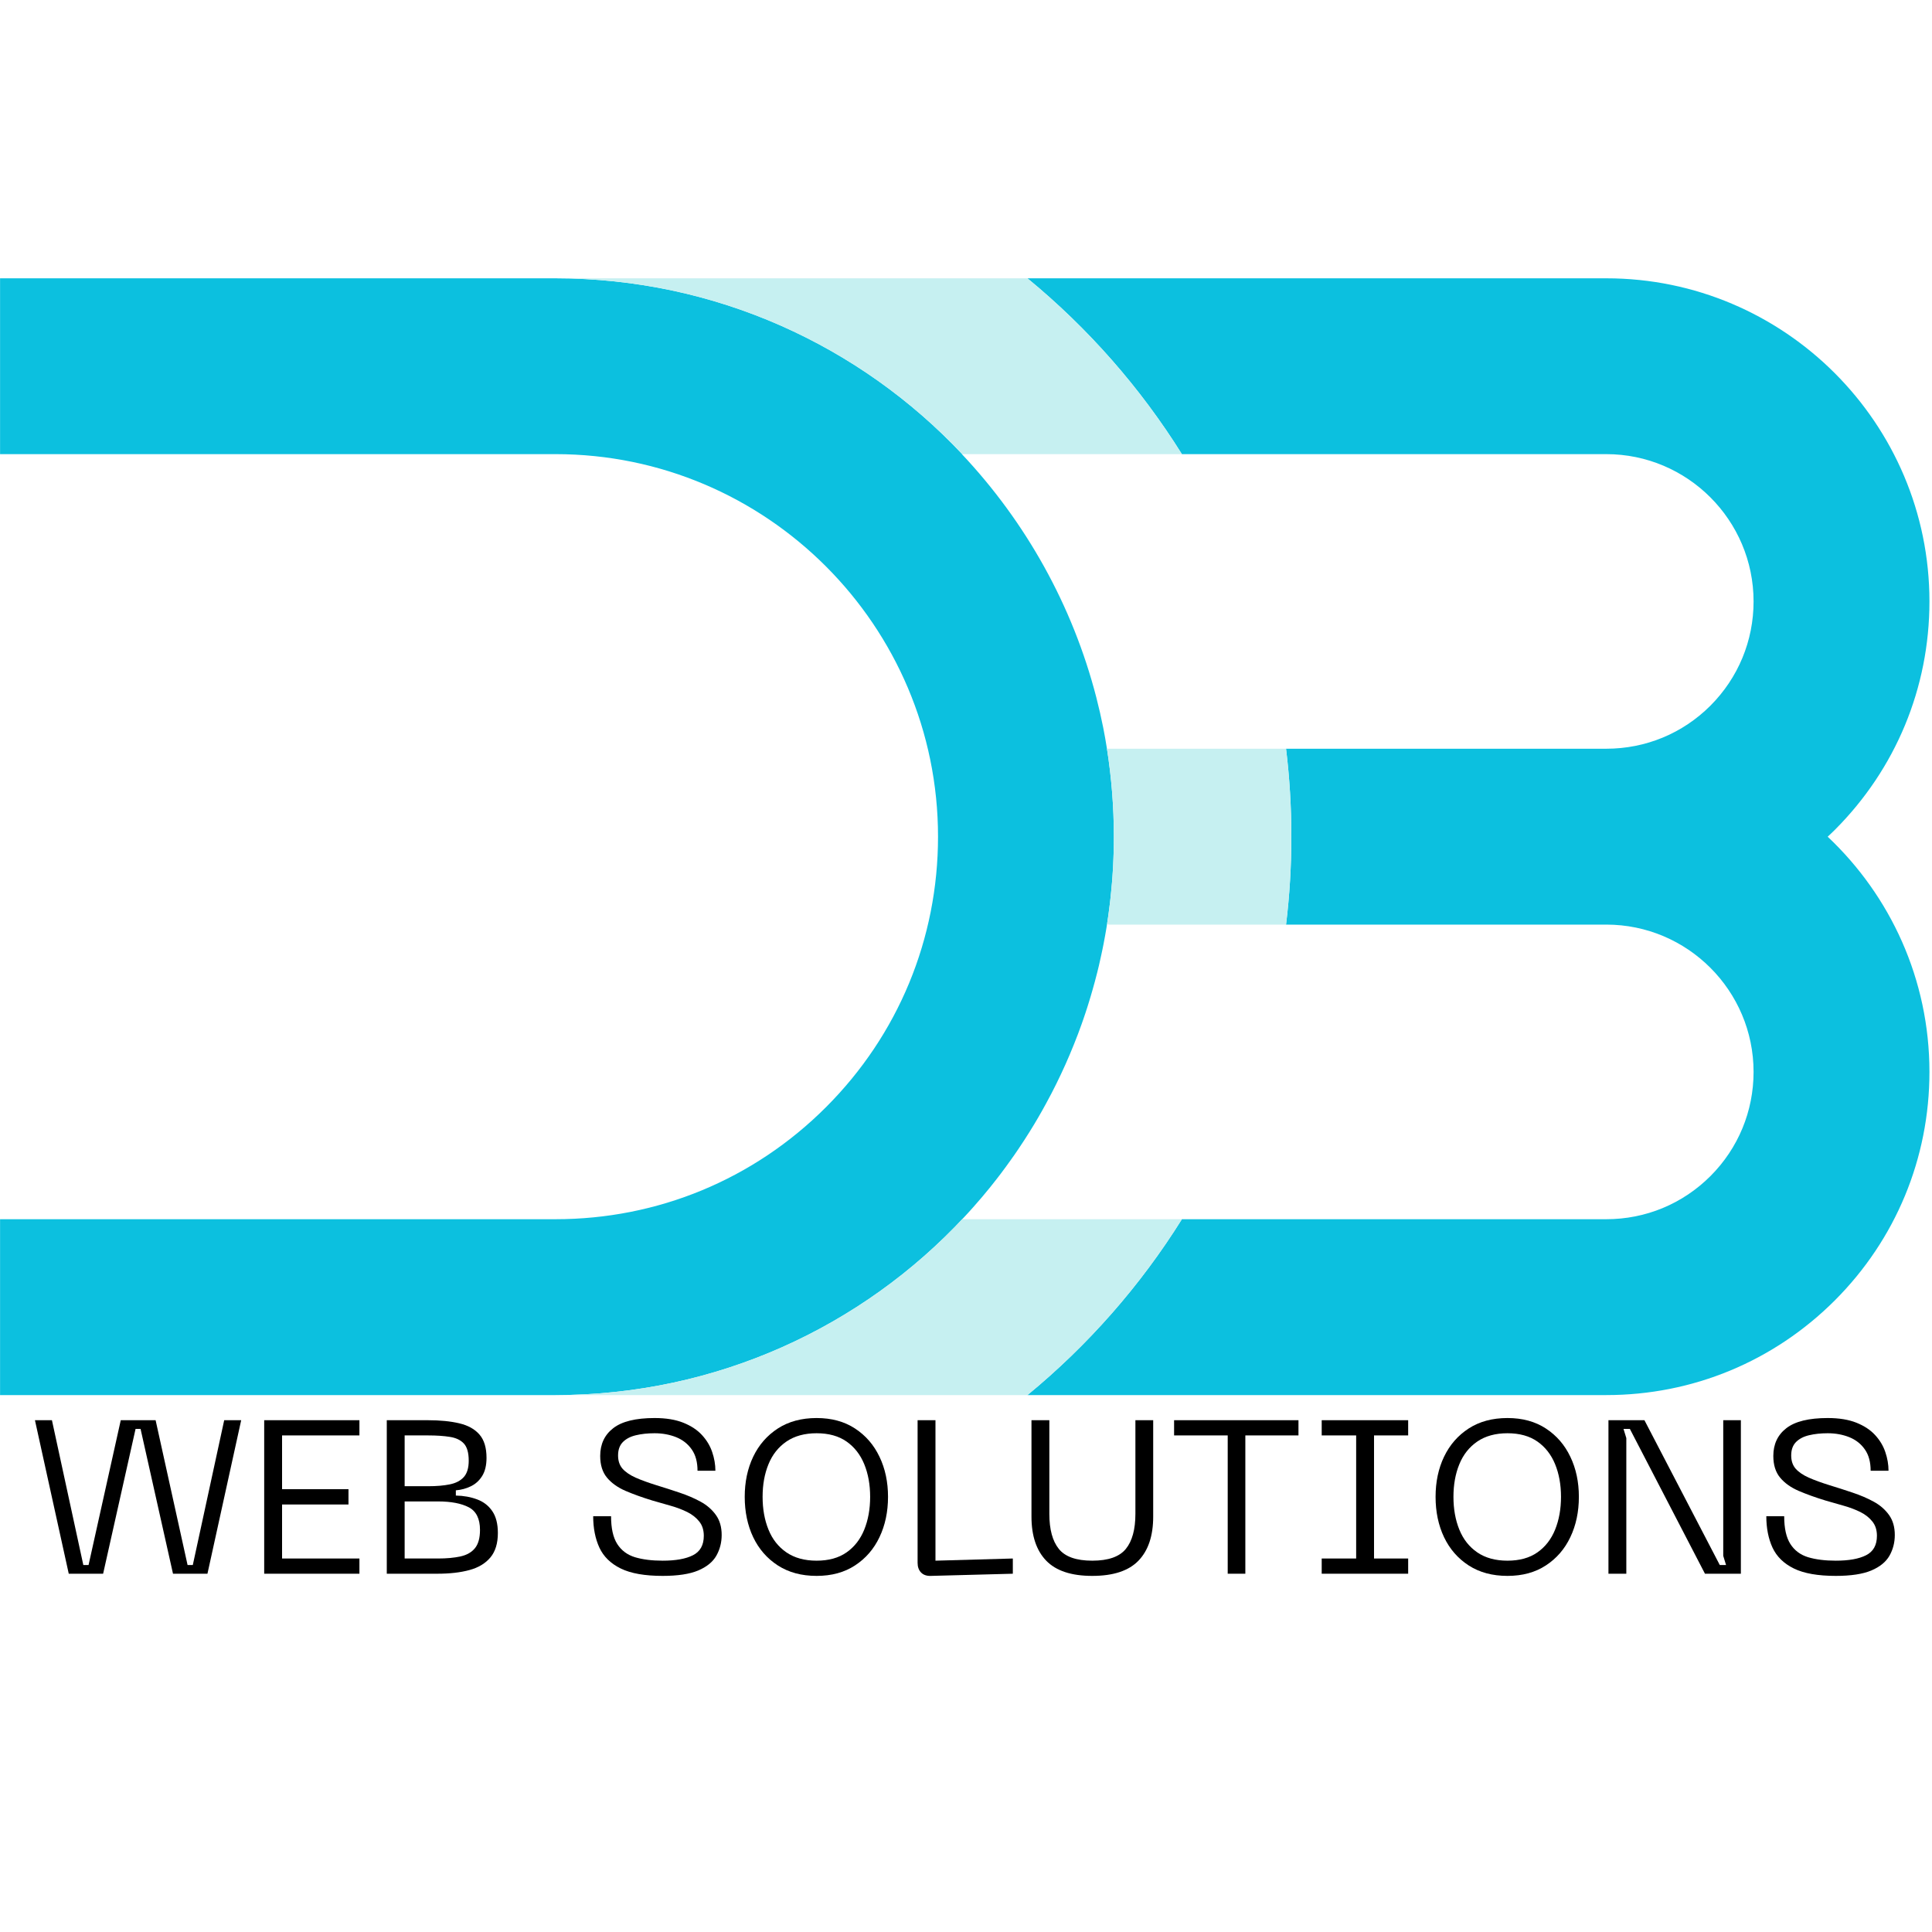 <svg xmlns="http://www.w3.org/2000/svg" xmlns:xlink="http://www.w3.org/1999/xlink" width="500" zoomAndPan="magnify" viewBox="0 0 375 375" height="500" preserveAspectRatio="xMidYMid meet" version="1.2"><defs><clipPath id="7b09b842df"><path d="M 0 54.027 L 375 54.027 L 375 270.777 L 0 270.777 Z M 0 54.027 "/></clipPath><clipPath id="205d8d94d3"><path d="M 107 54.027 L 251 54.027 L 251 270.777 L 107 270.777 Z M 107 54.027 "/></clipPath></defs><g id="10756d66df"><g clip-rule="nonzero" clip-path="url(#7b09b842df)"><path style=" stroke:none;fill-rule:nonzero;fill:#0cc0df;fill-opacity:1;" d="M 199.918 219.559 C 201.027 217.781 202.082 215.969 203.074 214.129 C 203.746 212.902 204.398 211.66 205.016 210.398 C 206.262 207.883 207.414 205.309 208.461 202.688 C 208.723 202.035 208.984 201.371 209.234 200.711 C 209.469 200.094 209.699 199.469 209.922 198.836 C 210.004 198.586 210.094 198.344 210.184 198.094 C 210.344 197.637 210.5 197.172 210.656 196.707 C 210.793 196.289 210.926 195.875 211.062 195.461 C 211.148 195.199 211.23 194.941 211.305 194.68 C 211.43 194.289 211.551 193.898 211.664 193.508 C 211.816 193.02 211.957 192.523 212.094 192.023 C 212.234 191.539 212.371 191.051 212.5 190.562 C 212.664 189.953 212.824 189.348 212.977 188.734 C 213.082 188.301 213.191 187.867 213.293 187.438 C 213.363 187.137 213.43 186.836 213.496 186.535 C 213.594 186.133 213.68 185.734 213.762 185.336 C 213.844 184.98 213.914 184.633 213.988 184.277 C 214.059 183.945 214.125 183.605 214.191 183.27 C 214.398 182.195 214.598 181.102 214.777 180.004 C 214.891 179.293 215.004 178.578 215.105 177.852 C 215.219 177.047 215.32 176.25 215.418 175.445 C 215.461 175.078 215.512 174.711 215.547 174.34 C 215.66 173.293 215.762 172.246 215.848 171.188 C 215.871 170.871 215.898 170.559 215.922 170.242 C 215.949 169.855 215.977 169.473 215.996 169.086 C 216.016 168.734 216.039 168.379 216.059 168.027 C 216.078 167.531 216.105 167.035 216.117 166.539 C 216.129 166.285 216.141 166.023 216.148 165.762 C 216.184 164.648 216.199 163.531 216.199 162.406 C 216.199 156.598 215.738 150.895 214.859 145.328 C 214.855 145.266 214.844 145.203 214.828 145.141 C 214.73 144.523 214.625 143.902 214.516 143.281 L 214.504 143.215 C 214.387 142.562 214.262 141.898 214.137 141.246 C 213.742 139.281 213.301 137.336 212.805 135.414 L 212.805 135.406 C 208.176 117.445 199.051 101.262 186.703 88.148 L 186.762 88.148 C 167 67.137 138.941 54.02 107.82 54.02 L 0.012 54.02 L 0.012 88.148 L 107.82 88.148 C 148.762 88.148 182.07 121.461 182.07 162.398 C 182.07 182.227 174.352 200.879 160.324 214.902 C 146.305 228.93 127.648 236.648 107.82 236.648 L 0.012 236.648 L 0.012 270.785 L 107.82 270.785 C 139.148 270.785 167.375 257.492 187.156 236.234 C 187.758 235.594 188.34 234.957 188.91 234.309 C 189.484 233.66 190.051 233.008 190.617 232.344 C 190.973 231.914 191.336 231.488 191.684 231.055 C 191.824 230.883 191.965 230.719 192.102 230.551 C 192.398 230.188 192.688 229.82 192.977 229.449 L 193.016 229.395 C 193.188 229.191 193.352 228.98 193.508 228.773 C 193.617 228.625 193.73 228.48 193.844 228.336 C 193.957 228.188 194.066 228.043 194.184 227.895 C 194.371 227.641 194.562 227.391 194.754 227.129 C 194.914 226.922 195.066 226.707 195.227 226.492 C 195.547 226.055 195.863 225.617 196.176 225.176 C 196.266 225.055 196.355 224.93 196.441 224.797 C 196.574 224.621 196.699 224.441 196.824 224.266 C 197.035 223.953 197.25 223.641 197.461 223.332 C 197.523 223.25 197.582 223.16 197.633 223.082 C 198.414 221.926 199.176 220.754 199.914 219.57 Z M 354.754 162.406 C 355.211 161.969 355.68 161.543 356.129 161.09 C 367.973 149.242 374.504 133.496 374.504 116.742 C 374.504 82.16 346.363 54.02 311.781 54.02 L 199.426 54.02 C 211.172 63.676 221.32 75.207 229.406 88.148 L 311.781 88.148 C 327.539 88.148 340.367 100.98 340.367 116.742 C 340.367 124.375 337.391 131.555 331.996 136.965 C 326.598 142.363 319.414 145.328 311.781 145.328 L 249.621 145.328 C 250.301 150.93 250.652 156.625 250.652 162.406 C 250.652 168.18 250.301 173.875 249.621 179.465 L 311.781 179.465 C 327.539 179.465 340.367 192.289 340.367 208.055 C 340.367 215.688 337.391 222.879 331.996 228.277 C 326.594 233.676 319.41 236.648 311.781 236.648 L 229.406 236.648 C 221.32 249.598 211.172 261.125 199.426 270.785 L 311.781 270.785 C 328.531 270.785 344.277 264.258 356.141 252.406 C 367.98 240.555 374.504 224.797 374.504 208.055 C 374.504 190.078 366.902 173.855 354.754 162.406 "/></g><g clip-rule="nonzero" clip-path="url(#205d8d94d3)"><path style=" stroke:none;fill-rule:nonzero;fill:#c6f0f1;fill-opacity:1;" d="M 186.777 236.648 C 186.91 236.512 187.039 236.375 187.156 236.234 C 167.375 257.492 139.148 270.785 107.82 270.785 L 199.426 270.785 C 211.172 261.125 221.32 249.598 229.406 236.648 Z M 249.621 145.328 L 214.859 145.328 C 215.738 150.895 216.199 156.598 216.199 162.406 C 216.199 168.133 215.75 173.762 214.891 179.246 C 214.98 179.312 215.07 179.383 215.148 179.465 L 249.621 179.465 C 250.301 173.875 250.652 168.18 250.652 162.406 C 250.652 156.625 250.301 150.93 249.621 145.328 Z M 229.406 88.148 L 186.762 88.148 C 167 67.137 138.941 54.02 107.82 54.02 L 199.426 54.02 C 211.172 63.676 221.32 75.207 229.406 88.148 "/></g><g style="fill:#000000;fill-opacity:1;"><g transform="translate(5.392, 305.458)"><path style="stroke:none" d="M 7.953 0 L 1.391 -29.797 L 4.688 -29.797 L 10.781 -1.688 L 11.797 -1.688 L 18.047 -29.797 L 24.812 -29.797 L 31.016 -1.688 L 32.031 -1.688 L 38.125 -29.797 L 41.422 -29.797 L 34.875 0 L 28.188 0 L 21.891 -28.109 L 20.922 -28.109 L 14.625 0 Z M 7.953 0 "/></g></g><g style="fill:#000000;fill-opacity:1;"><g transform="translate(48.202, 305.458)"><path style="stroke:none" d="M 21.562 0 L 3.078 0 L 3.078 -29.797 L 21.562 -29.797 L 21.562 -26.844 L 6.547 -26.844 L 6.547 -16.406 L 19.438 -16.406 L 19.438 -13.438 L 6.547 -13.438 L 6.547 -2.953 L 21.562 -2.953 Z M 21.562 0 "/></g></g><g style="fill:#000000;fill-opacity:1;"><g transform="translate(71.995, 305.458)"><path style="stroke:none" d="M 12.891 0 L 3.078 0 L 3.078 -29.797 L 10.984 -29.797 C 13.41 -29.797 15.473 -29.594 17.172 -29.188 C 18.879 -28.781 20.18 -28.051 21.078 -27 C 21.984 -25.957 22.438 -24.453 22.438 -22.484 C 22.438 -21.047 22.156 -19.875 21.594 -18.969 C 21.031 -18.07 20.297 -17.406 19.391 -16.969 C 18.492 -16.531 17.523 -16.27 16.484 -16.188 L 16.484 -15.172 C 18.004 -15.141 19.383 -14.891 20.625 -14.422 C 21.863 -13.961 22.844 -13.203 23.562 -12.141 C 24.281 -11.086 24.641 -9.676 24.641 -7.906 C 24.641 -5.906 24.16 -4.328 23.203 -3.172 C 22.242 -2.016 20.891 -1.195 19.141 -0.719 C 17.398 -0.238 15.316 0 12.891 0 Z M 6.547 -26.844 L 6.547 -16.984 L 11.109 -16.984 C 12.742 -16.984 14.145 -17.102 15.312 -17.344 C 16.488 -17.582 17.395 -18.055 18.031 -18.766 C 18.664 -19.473 18.984 -20.531 18.984 -21.938 C 18.984 -23.488 18.664 -24.602 18.031 -25.281 C 17.395 -25.957 16.488 -26.383 15.312 -26.562 C 14.145 -26.75 12.742 -26.844 11.109 -26.844 Z M 6.547 -14.031 L 6.547 -2.953 L 13.016 -2.953 C 14.703 -2.953 16.16 -3.086 17.391 -3.359 C 18.617 -3.629 19.555 -4.164 20.203 -4.969 C 20.848 -5.77 21.172 -6.945 21.172 -8.5 C 21.172 -10.664 20.445 -12.129 19 -12.891 C 17.551 -13.648 15.555 -14.031 13.016 -14.031 Z M 6.547 -14.031 "/></g></g><g style="fill:#000000;fill-opacity:1;"><g transform="translate(99.296, 305.458)"><path style="stroke:none" d=""/></g></g><g style="fill:#000000;fill-opacity:1;"><g transform="translate(113.326, 305.458)"><path style="stroke:none" d="M 26.75 -7.516 C 26.75 -6.055 26.406 -4.719 25.719 -3.5 C 25.031 -2.289 23.852 -1.332 22.188 -0.625 C 20.531 0.07 18.234 0.422 15.297 0.422 C 11.828 0.422 9.113 -0.055 7.156 -1.016 C 5.207 -1.973 3.828 -3.32 3.016 -5.062 C 2.211 -6.812 1.812 -8.844 1.812 -11.156 L 5.281 -11.156 C 5.281 -8.82 5.68 -7.023 6.484 -5.766 C 7.285 -4.516 8.43 -3.66 9.922 -3.203 C 11.422 -2.754 13.211 -2.531 15.297 -2.531 C 17.836 -2.531 19.801 -2.883 21.188 -3.594 C 22.582 -4.301 23.281 -5.555 23.281 -7.359 C 23.281 -8.484 22.984 -9.41 22.391 -10.141 C 21.805 -10.879 21.035 -11.488 20.078 -11.969 C 19.117 -12.445 18.047 -12.852 16.859 -13.188 C 15.68 -13.52 14.5 -13.859 13.312 -14.203 C 11.363 -14.797 9.625 -15.422 8.094 -16.078 C 6.562 -16.742 5.359 -17.602 4.484 -18.656 C 3.609 -19.719 3.172 -21.117 3.172 -22.859 C 3.172 -25.148 4.016 -26.945 5.703 -28.25 C 7.391 -29.562 10.066 -30.219 13.734 -30.219 C 15.93 -30.219 17.785 -29.914 19.297 -29.312 C 20.805 -28.707 22.016 -27.91 22.922 -26.922 C 23.836 -25.93 24.5 -24.832 24.906 -23.625 C 25.32 -22.414 25.531 -21.203 25.531 -19.984 L 22.062 -19.984 C 22.062 -21.68 21.688 -23.062 20.938 -24.125 C 20.195 -25.195 19.191 -25.988 17.922 -26.5 C 16.648 -27.008 15.254 -27.266 13.734 -27.266 C 12.379 -27.266 11.164 -27.133 10.094 -26.875 C 9.031 -26.625 8.188 -26.18 7.562 -25.547 C 6.945 -24.91 6.641 -24.047 6.641 -22.953 C 6.641 -21.91 6.926 -21.055 7.5 -20.391 C 8.082 -19.734 8.926 -19.156 10.031 -18.656 C 11.145 -18.164 12.52 -17.664 14.156 -17.156 C 15.625 -16.707 17.098 -16.234 18.578 -15.734 C 20.055 -15.242 21.414 -14.66 22.656 -13.984 C 23.895 -13.305 24.883 -12.445 25.625 -11.406 C 26.375 -10.363 26.75 -9.066 26.75 -7.516 Z M 26.75 -7.516 "/></g></g><g style="fill:#000000;fill-opacity:1;"><g transform="translate(141.895, 305.458)"><path style="stroke:none" d="M 2.656 -14.922 C 2.656 -17.816 3.203 -20.41 4.297 -22.703 C 5.398 -25.004 6.992 -26.832 9.078 -28.188 C 11.172 -29.539 13.68 -30.219 16.609 -30.219 C 19.516 -30.219 22 -29.539 24.062 -28.188 C 26.133 -26.832 27.719 -25.004 28.812 -22.703 C 29.914 -20.41 30.469 -17.816 30.469 -14.922 C 30.469 -12.016 29.914 -9.406 28.812 -7.094 C 27.719 -4.789 26.133 -2.961 24.062 -1.609 C 22 -0.254 19.516 0.422 16.609 0.422 C 13.68 0.422 11.172 -0.254 9.078 -1.609 C 6.992 -2.961 5.398 -4.789 4.297 -7.094 C 3.203 -9.406 2.656 -12.016 2.656 -14.922 Z M 6.125 -14.922 C 6.125 -12.555 6.504 -10.438 7.266 -8.562 C 8.023 -6.688 9.188 -5.211 10.75 -4.141 C 12.32 -3.066 14.273 -2.531 16.609 -2.531 C 18.953 -2.531 20.891 -3.066 22.422 -4.141 C 23.953 -5.211 25.098 -6.688 25.859 -8.562 C 26.617 -10.438 27 -12.555 27 -14.922 C 27 -17.285 26.617 -19.395 25.859 -21.25 C 25.098 -23.113 23.953 -24.582 22.422 -25.656 C 20.891 -26.727 18.953 -27.266 16.609 -27.266 C 14.273 -27.266 12.32 -26.727 10.75 -25.656 C 9.188 -24.582 8.023 -23.113 7.266 -21.25 C 6.504 -19.395 6.125 -17.285 6.125 -14.922 Z M 6.125 -14.922 "/></g></g><g style="fill:#000000;fill-opacity:1;"><g transform="translate(175.027, 305.458)"><path style="stroke:none" d="M 21.562 0 L 5.656 0.422 C 4.844 0.453 4.207 0.234 3.75 -0.234 C 3.301 -0.703 3.078 -1.328 3.078 -2.109 L 3.078 -29.797 L 6.547 -29.797 L 6.547 -2.531 L 21.562 -2.953 Z M 21.562 0 "/></g></g><g style="fill:#000000;fill-opacity:1;"><g transform="translate(197.975, 305.458)"><path style="stroke:none" d="M 2.234 -11.078 L 2.234 -29.797 L 5.703 -29.797 L 5.703 -11.625 C 5.703 -8.602 6.316 -6.332 7.547 -4.812 C 8.773 -3.289 10.938 -2.531 14.031 -2.531 C 17.133 -2.531 19.305 -3.289 20.547 -4.812 C 21.785 -6.332 22.406 -8.602 22.406 -11.625 L 22.406 -29.797 L 25.859 -29.797 L 25.859 -11.078 C 25.859 -7.359 24.906 -4.508 23 -2.531 C 21.102 -0.562 18.113 0.422 14.031 0.422 C 9.977 0.422 7 -0.562 5.094 -2.531 C 3.188 -4.508 2.234 -7.359 2.234 -11.078 Z M 2.234 -11.078 "/></g></g><g style="fill:#000000;fill-opacity:1;"><g transform="translate(226.079, 305.458)"><path style="stroke:none" d="M 1.812 -29.797 L 25.953 -29.797 L 25.953 -26.844 L 15.641 -26.844 L 15.641 0 L 12.219 0 L 12.219 -26.844 L 1.812 -26.844 Z M 1.812 -29.797 "/></g></g><g style="fill:#000000;fill-opacity:1;"><g transform="translate(253.886, 305.458)"><path style="stroke:none" d="M 19.438 -29.797 L 19.438 -26.844 L 12.812 -26.844 L 12.812 -2.953 L 19.438 -2.953 L 19.438 0 L 2.656 0 L 2.656 -2.953 L 9.344 -2.953 L 9.344 -26.844 L 2.656 -26.844 L 2.656 -29.797 Z M 19.438 -29.797 "/></g></g><g style="fill:#000000;fill-opacity:1;"><g transform="translate(275.989, 305.458)"><path style="stroke:none" d="M 2.656 -14.922 C 2.656 -17.816 3.203 -20.41 4.297 -22.703 C 5.398 -25.004 6.992 -26.832 9.078 -28.188 C 11.172 -29.539 13.68 -30.219 16.609 -30.219 C 19.516 -30.219 22 -29.539 24.062 -28.188 C 26.133 -26.832 27.719 -25.004 28.812 -22.703 C 29.914 -20.41 30.469 -17.816 30.469 -14.922 C 30.469 -12.016 29.914 -9.406 28.812 -7.094 C 27.719 -4.789 26.133 -2.961 24.062 -1.609 C 22 -0.254 19.516 0.422 16.609 0.422 C 13.68 0.422 11.172 -0.254 9.078 -1.609 C 6.992 -2.961 5.398 -4.789 4.297 -7.094 C 3.203 -9.406 2.656 -12.016 2.656 -14.922 Z M 6.125 -14.922 C 6.125 -12.555 6.504 -10.438 7.266 -8.562 C 8.023 -6.688 9.188 -5.211 10.75 -4.141 C 12.32 -3.066 14.273 -2.531 16.609 -2.531 C 18.953 -2.531 20.891 -3.066 22.422 -4.141 C 23.953 -5.211 25.098 -6.688 25.859 -8.562 C 26.617 -10.438 27 -12.555 27 -14.922 C 27 -17.285 26.617 -19.395 25.859 -21.25 C 25.098 -23.113 23.953 -24.582 22.422 -25.656 C 20.891 -26.727 18.953 -27.266 16.609 -27.266 C 14.273 -27.266 12.32 -26.727 10.75 -25.656 C 9.188 -24.582 8.023 -23.113 7.266 -21.25 C 6.504 -19.395 6.125 -17.285 6.125 -14.922 Z M 6.125 -14.922 "/></g></g><g style="fill:#000000;fill-opacity:1;"><g transform="translate(309.121, 305.458)"><path style="stroke:none" d="M 6.547 0 L 3.078 0 L 3.078 -29.797 L 10.062 -29.797 L 24.688 -1.688 L 25.906 -1.688 L 25.359 -3.469 L 25.359 -29.797 L 28.781 -29.797 L 28.781 0 L 21.812 0 L 7.234 -28.109 L 6 -28.109 L 6.547 -26.328 Z M 6.547 0 "/></g></g><g style="fill:#000000;fill-opacity:1;"><g transform="translate(341.029, 305.458)"><path style="stroke:none" d="M 26.75 -7.516 C 26.75 -6.055 26.406 -4.719 25.719 -3.5 C 25.031 -2.289 23.852 -1.332 22.188 -0.625 C 20.531 0.07 18.234 0.422 15.297 0.422 C 11.828 0.422 9.113 -0.055 7.156 -1.016 C 5.207 -1.973 3.828 -3.32 3.016 -5.062 C 2.211 -6.812 1.812 -8.844 1.812 -11.156 L 5.281 -11.156 C 5.281 -8.82 5.68 -7.023 6.484 -5.766 C 7.285 -4.516 8.43 -3.66 9.922 -3.203 C 11.422 -2.754 13.211 -2.531 15.297 -2.531 C 17.836 -2.531 19.801 -2.883 21.188 -3.594 C 22.582 -4.301 23.281 -5.555 23.281 -7.359 C 23.281 -8.484 22.984 -9.41 22.391 -10.141 C 21.805 -10.879 21.035 -11.488 20.078 -11.969 C 19.117 -12.445 18.047 -12.852 16.859 -13.188 C 15.68 -13.52 14.5 -13.859 13.312 -14.203 C 11.363 -14.797 9.625 -15.422 8.094 -16.078 C 6.562 -16.742 5.359 -17.602 4.484 -18.656 C 3.609 -19.719 3.172 -21.117 3.172 -22.859 C 3.172 -25.148 4.016 -26.945 5.703 -28.25 C 7.391 -29.562 10.066 -30.219 13.734 -30.219 C 15.93 -30.219 17.785 -29.914 19.297 -29.312 C 20.805 -28.707 22.016 -27.91 22.922 -26.922 C 23.836 -25.93 24.5 -24.832 24.906 -23.625 C 25.32 -22.414 25.531 -21.203 25.531 -19.984 L 22.062 -19.984 C 22.062 -21.68 21.688 -23.062 20.938 -24.125 C 20.195 -25.195 19.191 -25.988 17.922 -26.5 C 16.648 -27.008 15.254 -27.266 13.734 -27.266 C 12.379 -27.266 11.164 -27.133 10.094 -26.875 C 9.031 -26.625 8.188 -26.18 7.562 -25.547 C 6.945 -24.91 6.641 -24.047 6.641 -22.953 C 6.641 -21.91 6.926 -21.055 7.5 -20.391 C 8.082 -19.734 8.926 -19.156 10.031 -18.656 C 11.145 -18.164 12.52 -17.664 14.156 -17.156 C 15.625 -16.707 17.098 -16.234 18.578 -15.734 C 20.055 -15.242 21.414 -14.66 22.656 -13.984 C 23.895 -13.305 24.883 -12.445 25.625 -11.406 C 26.375 -10.363 26.75 -9.066 26.75 -7.516 Z M 26.75 -7.516 "/></g></g></g></svg>